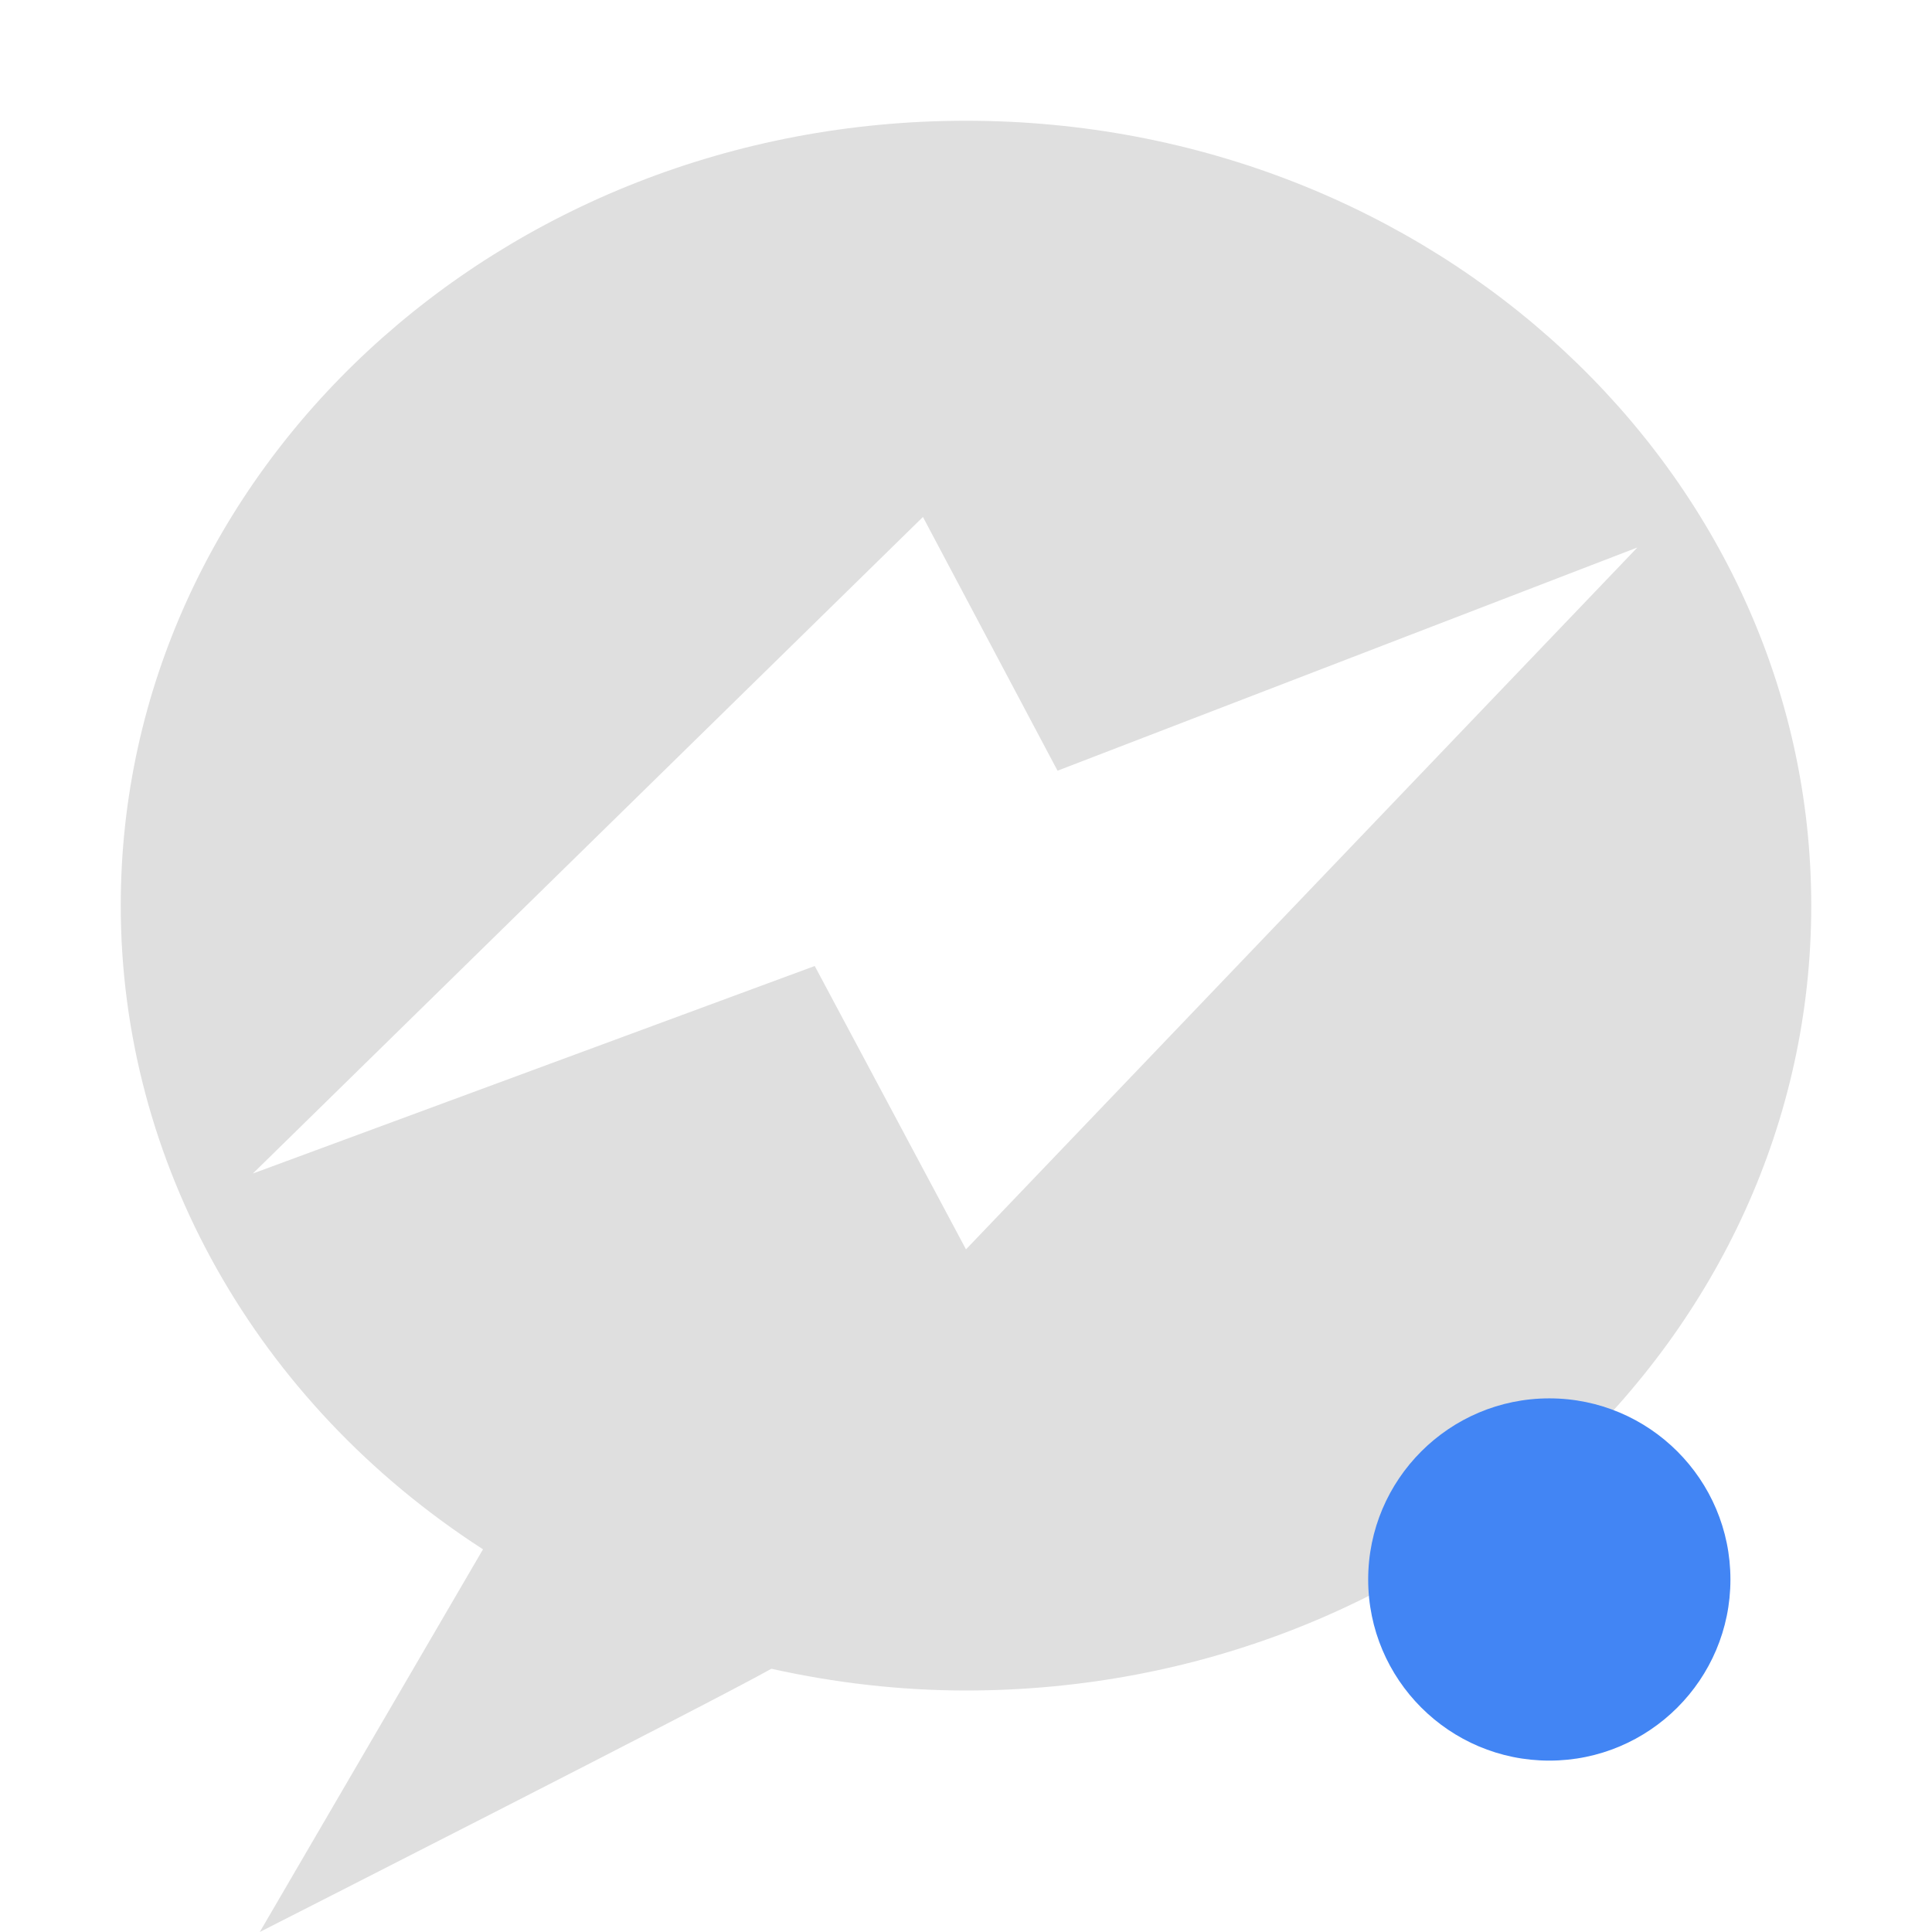 
<svg xmlns="http://www.w3.org/2000/svg" xmlns:xlink="http://www.w3.org/1999/xlink" width="24px" height="24px" viewBox="0 0 24 24" version="1.1">
<g id="surface1">
<path style=" stroke:none;fill-rule:nonzero;fill:rgb(87.451%,87.451%,87.451%);fill-opacity:1;" d="M 12 1.5 C 6.199 1.5 1.5 5.863 1.5 11.25 C 1.5 14.438 3.18 17.426 6 19.246 L 3.227 24 C 3.227 24 8.914 21.109 9.582 20.73 C 10.375 20.906 11.184 21 12 21 C 17.801 21 22.5 16.637 22.5 11.25 C 22.5 5.863 17.801 1.5 12 1.5 Z M 11.465 6.422 L 13.137 9.574 L 20.34 6.801 L 12 15.52 L 10.121 12 L 3.141 14.578 Z M 11.465 6.422 "/>
<path style=" stroke:none;fill-rule:nonzero;fill:rgb(25.882%,52.157%,95.686%);fill-opacity:1;" d="M 21.496 19.621 C 21.496 20.863 20.488 21.871 19.246 21.871 C 18.004 21.871 16.996 20.863 16.996 19.621 C 16.996 18.379 18.004 17.371 19.246 17.371 C 20.488 17.371 21.496 18.379 21.496 19.621 Z M 21.496 19.621 "/>
</g>
</svg>
